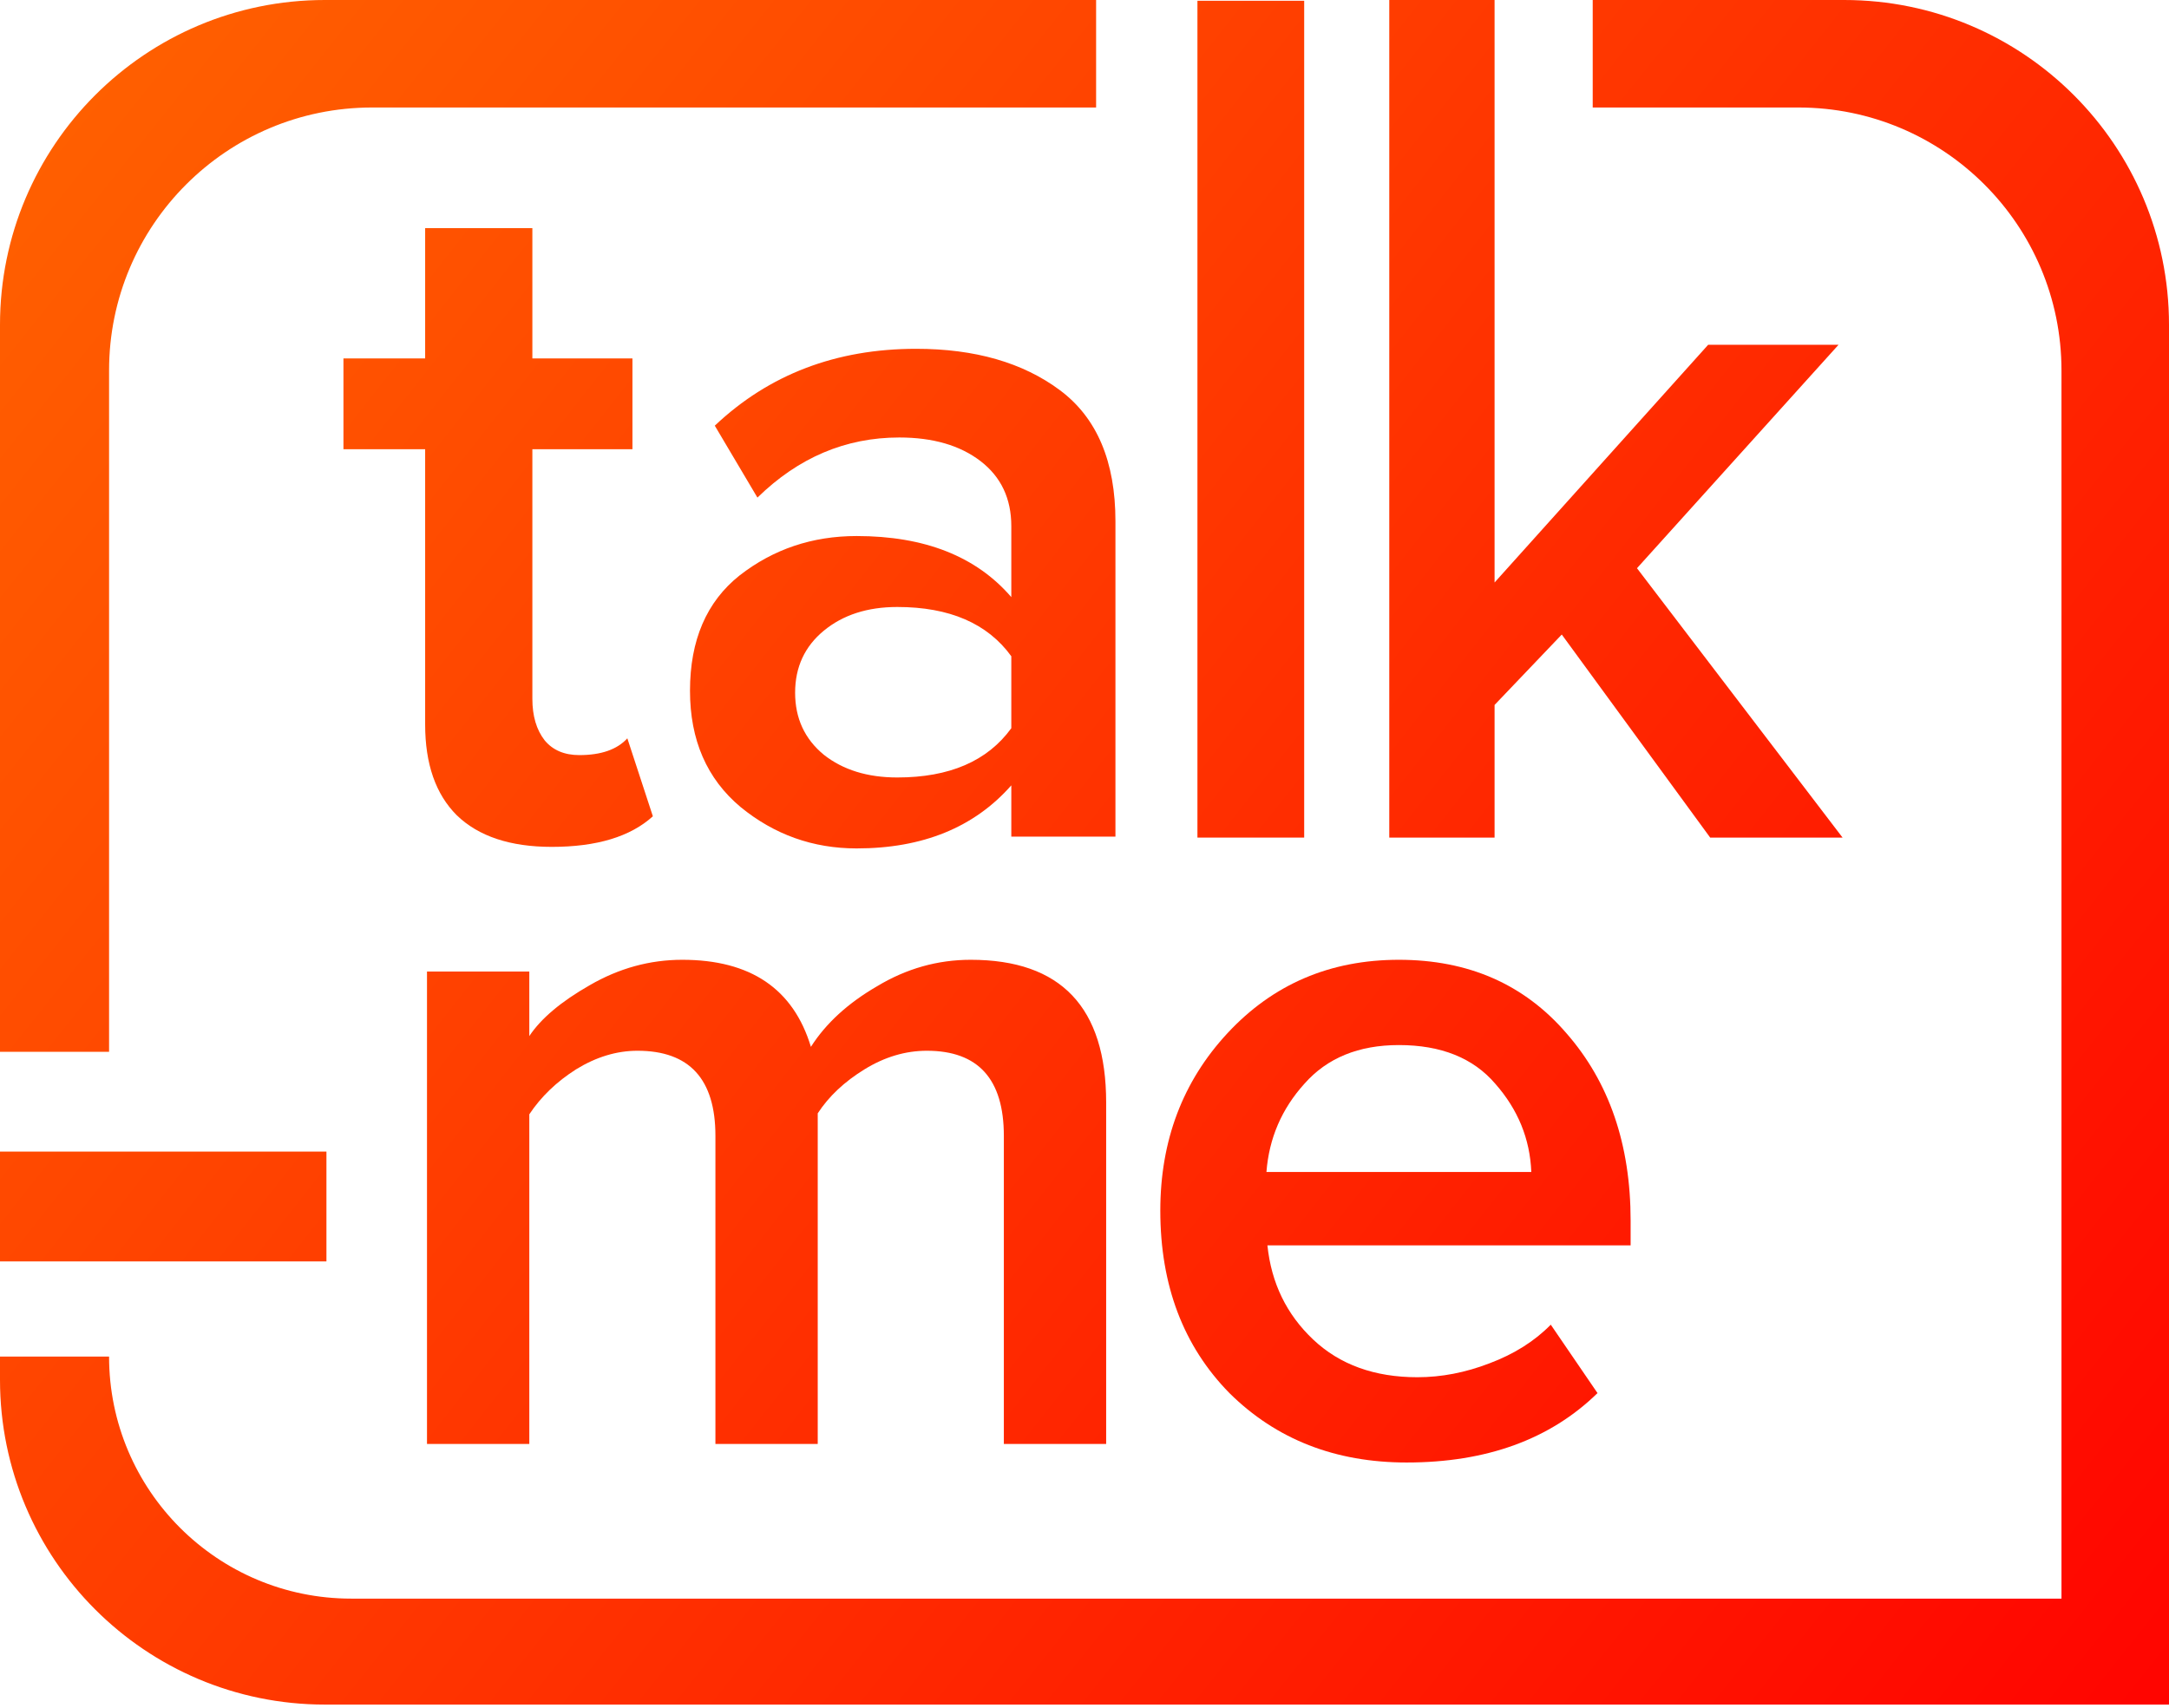 <svg width="480" height="378" viewBox="0 0 480 378" fill="none" xmlns="http://www.w3.org/2000/svg">
<path d="M311.294 323.709C295.492 323.709 282.419 318.588 272.076 308.346C261.876 297.958 256.776 284.498 256.776 267.964C256.776 252.455 261.732 239.361 271.645 228.68C281.701 217.853 294.342 212.439 309.57 212.439C324.942 212.439 337.296 217.853 346.634 228.68C356.115 239.507 360.856 253.333 360.856 270.159V275.646H280.48C281.341 283.986 284.717 290.935 290.607 296.495C296.497 302.055 304.183 304.835 313.664 304.835C318.98 304.835 324.295 303.811 329.61 301.762C335.069 299.714 339.595 296.861 343.186 293.203L353.529 308.346C343.042 318.588 328.964 323.709 311.294 323.709ZM338.876 259.405C338.589 252.09 335.931 245.579 330.903 239.873C326.019 234.167 318.908 231.314 309.57 231.314C300.663 231.314 293.696 234.167 288.668 239.873C283.64 245.433 280.839 251.943 280.264 259.405H338.876Z" fill="url(#paint0_linear_27_59)"/>
<path d="M244.793 319.601H222.151V251.407C222.151 238.851 216.473 232.573 205.116 232.573C200.372 232.573 195.771 233.944 191.315 236.686C186.858 239.428 183.408 242.675 180.964 246.428V319.601H158.322V251.407C158.322 238.851 152.572 232.573 141.071 232.573C136.471 232.573 131.943 233.944 127.486 236.686C123.173 239.428 119.723 242.748 117.136 246.644V319.601H94.494V215.037H117.136V229.325C119.723 225.429 124.18 221.676 130.505 218.068C136.974 214.316 143.803 212.439 150.991 212.439C166.085 212.439 175.573 218.862 179.455 231.707C182.761 226.511 187.649 222.037 194.118 218.285C200.587 214.388 207.488 212.439 214.82 212.439C234.802 212.439 244.793 222.975 244.793 244.047V319.601Z" fill="url(#paint1_linear_27_59)"/>
<path d="M72.24 279.201H0V254.893H72.24V279.201Z" fill="url(#paint2_linear_27_59)"/>
<path d="M407.76 185.392H378.465L345.619 140.448L330.749 156.032V185.392H307.447V0H330.749V128.93L378.021 76.307H406.873L362.264 125.768L407.76 185.392Z" fill="url(#paint3_linear_27_59)"/>
<path d="M288.616 185.392H264.993V0.171H288.616V185.392Z" fill="url(#paint4_linear_27_59)"/>
<path d="M246.847 185.171H223.803V173.829C215.61 183.136 204.198 187.789 189.567 187.789C179.91 187.789 171.351 184.735 163.889 178.628C156.427 172.375 152.696 163.796 152.696 152.89C152.696 141.694 156.354 133.187 163.669 127.371C171.131 121.554 179.764 118.646 189.567 118.646C204.637 118.646 216.049 123.154 223.803 132.169V116.465C223.803 110.358 221.536 105.559 217 102.069C212.464 98.579 206.465 96.834 199.004 96.834C187.152 96.834 176.691 101.269 167.62 110.14L158.183 94.217C170.18 82.875 185.031 77.204 202.735 77.204C215.756 77.204 226.364 80.258 234.557 86.365C242.751 92.472 246.847 102.142 246.847 115.374V185.171ZM198.565 172.085C210.123 172.085 218.536 168.449 223.803 161.179V145.256C218.536 137.986 210.123 134.35 198.565 134.35C191.981 134.35 186.567 136.095 182.324 139.585C178.081 143.075 175.96 147.656 175.96 153.327C175.96 158.998 178.081 163.578 182.324 167.068C186.567 170.412 191.981 172.085 198.565 172.085Z" fill="url(#paint5_linear_27_59)"/>
<path d="M122.107 187.447C112.917 187.447 105.911 185.117 101.09 180.457C96.42 175.798 94.085 169.1 94.085 160.363V99.425H76.006V79.33H94.085V50.499H117.813V79.33H139.96V99.425H117.813V154.684C117.813 158.47 118.717 161.528 120.525 163.858C122.333 166.042 124.894 167.134 128.208 167.134C133.029 167.134 136.57 165.896 138.83 163.421L144.479 180.676C139.508 185.19 132.05 187.447 122.107 187.447Z" fill="url(#paint6_linear_27_59)"/>
<path fill-rule="evenodd" clip-rule="evenodd" d="M82.34 23.794C50.195 23.794 24.137 49.853 24.137 81.997V232.81H0V71.897C0 32.189 32.19 0 71.897 0H242.568V23.794H82.34ZM352.468 0V23.794H398.003C430.148 23.794 456.206 49.853 456.206 81.997V353.837H77.718C48.126 353.837 24.137 329.848 24.137 300.257H0V305.392C0 345.1 32.19 377.29 71.897 377.29H480V71.897C480 32.19 447.81 0 408.103 0H352.468Z" fill="url(#paint7_linear_27_59)"/>
<defs>
<linearGradient id="paint0_linear_27_59" x1="1.54835e-05" y1="-0.171" x2="474.522" y2="373.866" gradientUnits="userSpaceOnUse">
<stop stop-color="#FF6400"/>
<stop offset="1" stop-color="#FF0100"/>
</linearGradient>
<linearGradient id="paint1_linear_27_59" x1="1.54835e-05" y1="-0.171" x2="474.522" y2="373.866" gradientUnits="userSpaceOnUse">
<stop stop-color="#FF6400"/>
<stop offset="1" stop-color="#FF0100"/>
</linearGradient>
<linearGradient id="paint2_linear_27_59" x1="1.54835e-05" y1="-0.171" x2="474.522" y2="373.866" gradientUnits="userSpaceOnUse">
<stop stop-color="#FF6400"/>
<stop offset="1" stop-color="#FF0100"/>
</linearGradient>
<linearGradient id="paint3_linear_27_59" x1="1.54835e-05" y1="-0.171" x2="474.522" y2="373.866" gradientUnits="userSpaceOnUse">
<stop stop-color="#FF6400"/>
<stop offset="1" stop-color="#FF0100"/>
</linearGradient>
<linearGradient id="paint4_linear_27_59" x1="1.54835e-05" y1="-0.171" x2="474.522" y2="373.866" gradientUnits="userSpaceOnUse">
<stop stop-color="#FF6400"/>
<stop offset="1" stop-color="#FF0100"/>
</linearGradient>
<linearGradient id="paint5_linear_27_59" x1="1.54835e-05" y1="-0.171" x2="474.522" y2="373.866" gradientUnits="userSpaceOnUse">
<stop stop-color="#FF6400"/>
<stop offset="1" stop-color="#FF0100"/>
</linearGradient>
<linearGradient id="paint6_linear_27_59" x1="1.54835e-05" y1="-0.171" x2="474.522" y2="373.866" gradientUnits="userSpaceOnUse">
<stop stop-color="#FF6400"/>
<stop offset="1" stop-color="#FF0100"/>
</linearGradient>
<linearGradient id="paint7_linear_27_59" x1="6.10253e-06" y1="-6.334" x2="495.92" y2="389.786" gradientUnits="userSpaceOnUse">
<stop stop-color="#FF6400"/>
<stop offset="1" stop-color="#FF0100"/>
</linearGradient>
</defs>
</svg>
